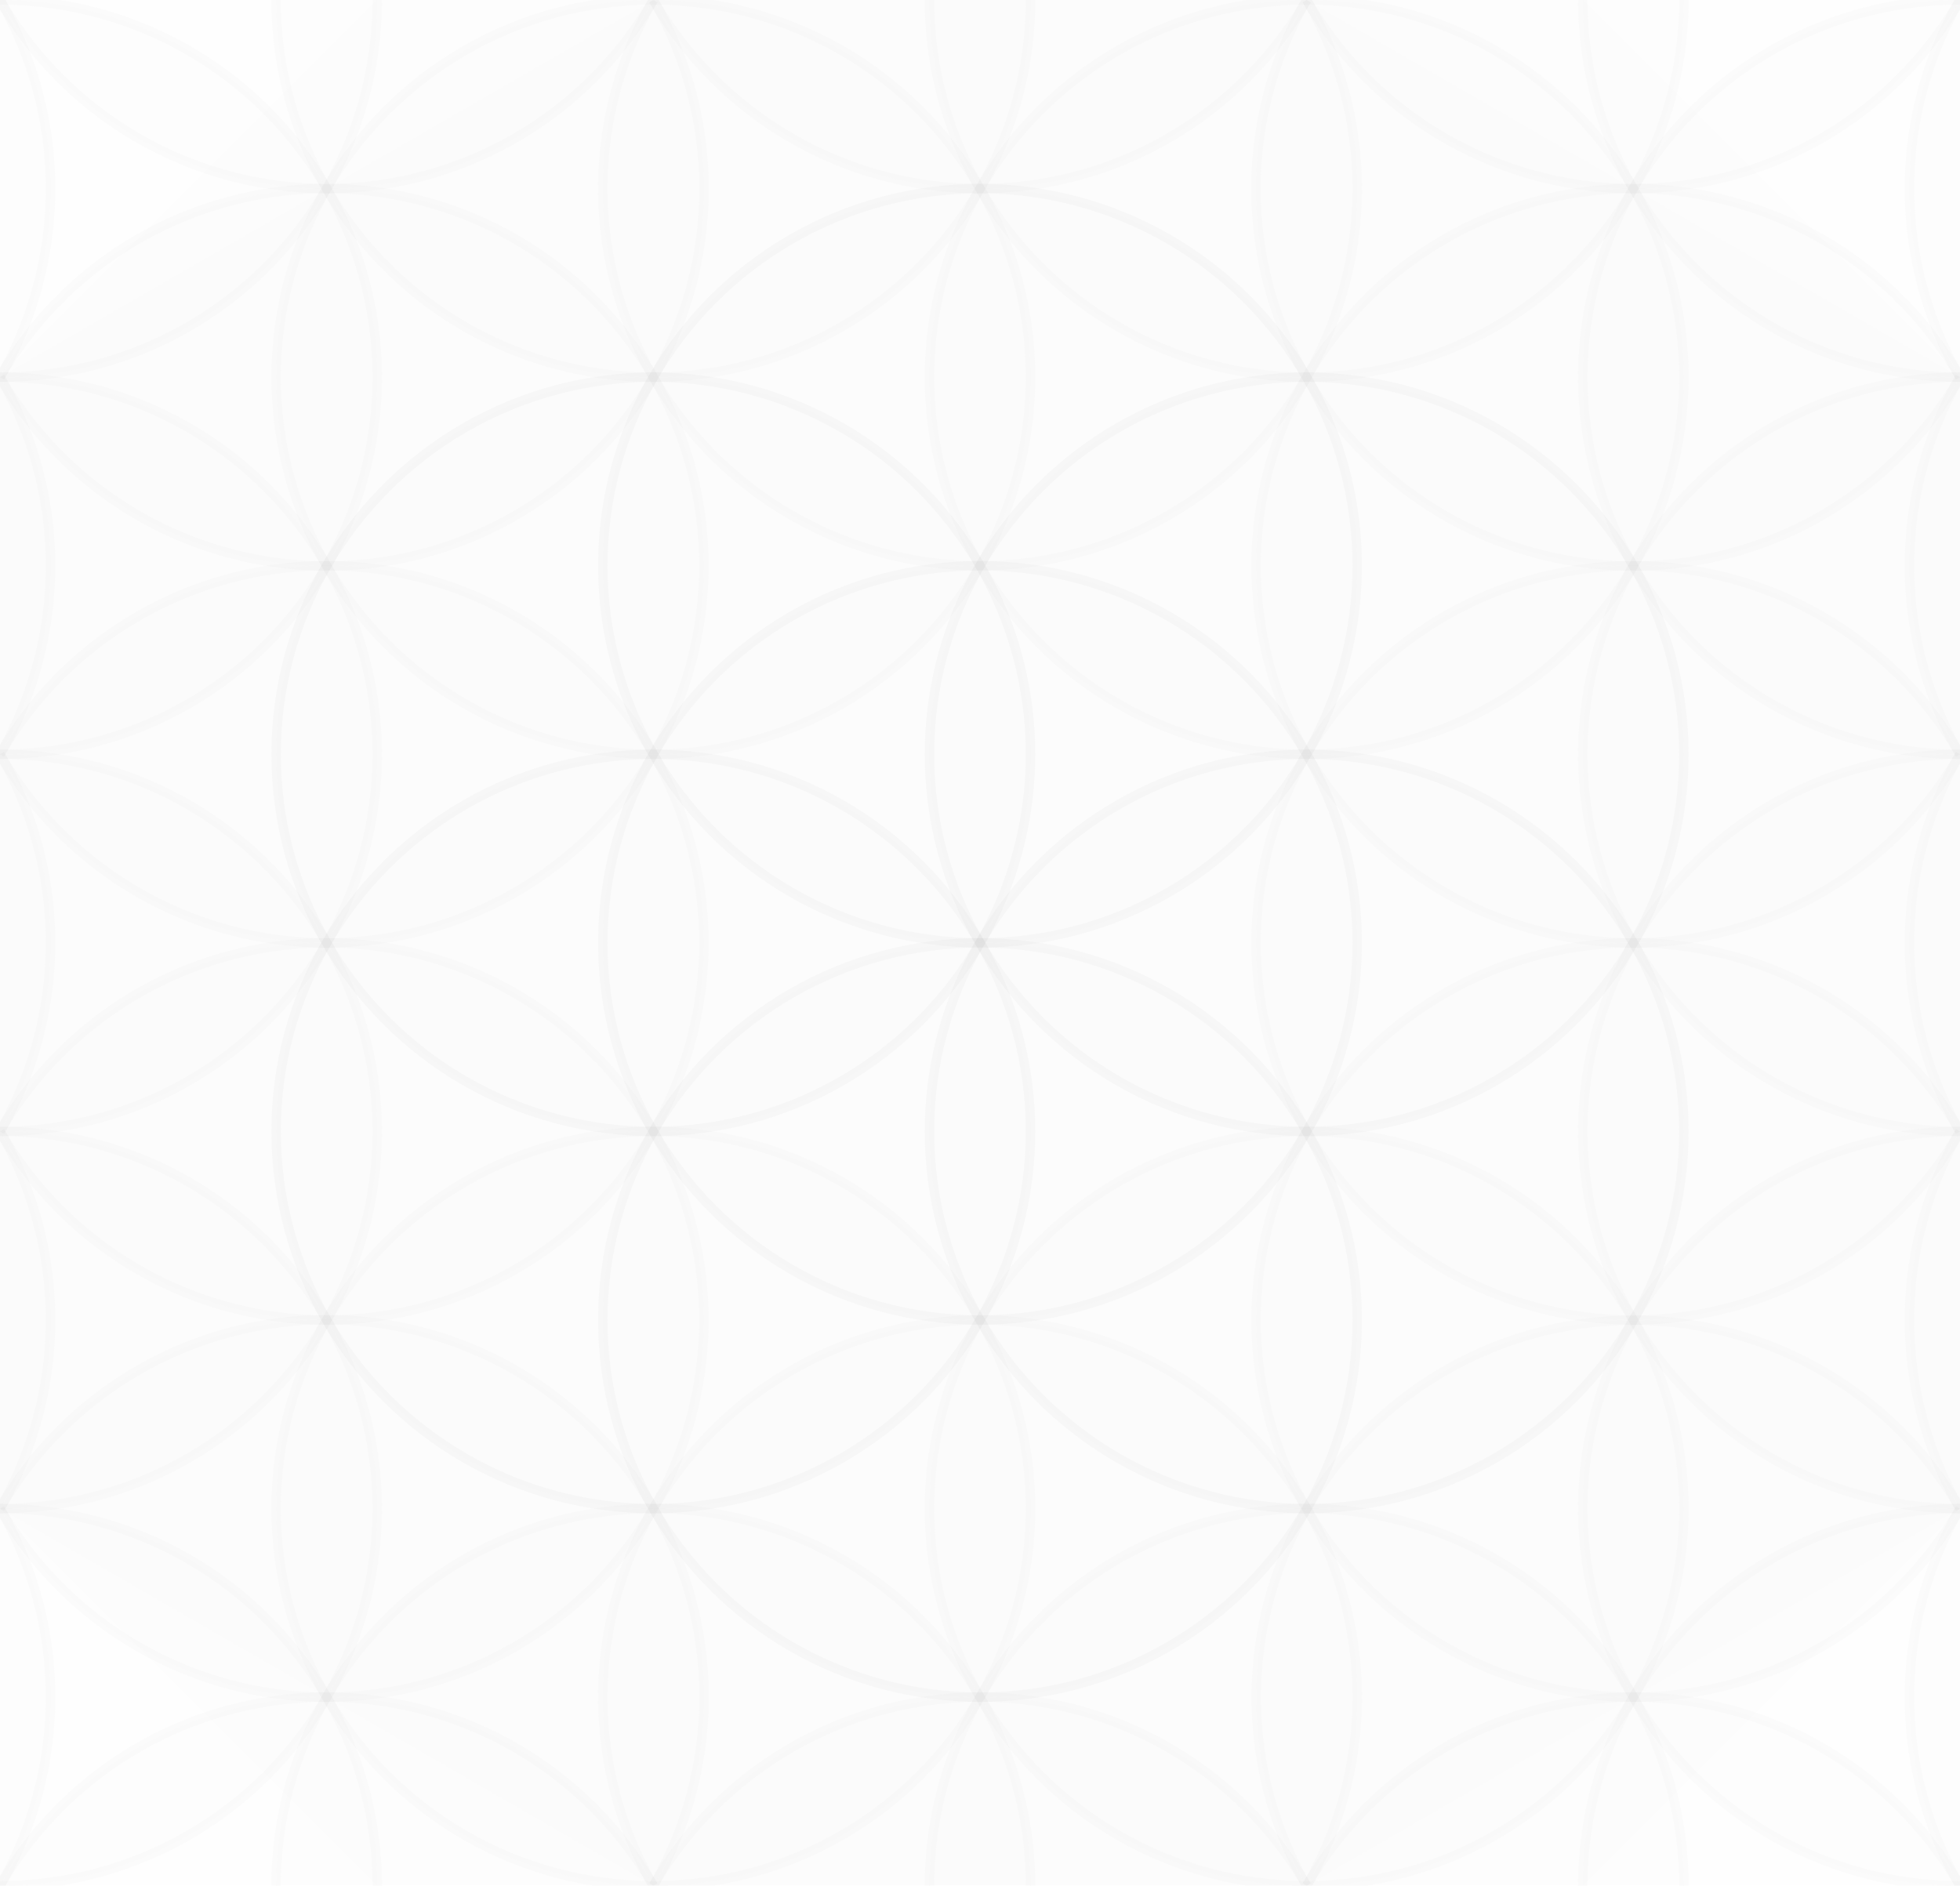 <?xml version="1.0"?>
<svg xmlns="http://www.w3.org/2000/svg" xmlns:lc="http://www.librecad.org" xmlns:xlink="http://www.w3.org/1999/xlink" width="207.846" height="200" viewBox="0 0 207.846 200" fill-opacity="0.01" fill="#888" stroke-opacity="0.03" stroke="#888" stroke-width="1">
    <g lc:layername="circles">
        <circle cx="138.564" cy="160" r="40"/>
        <circle cx="69.282" cy="160" r="40"/>
        <circle cx="69.282" cy="40" r="40"/>
        <circle cx="138.564" cy="40" r="40"/>
        <path d="M0,80 A40,40 0 0,0 0,40 "/>
        <path d="M0,120 A40,40 0 0,0 0,80 "/>
        <path d="M0,120 A40,40 0 1,0 0,40 "/>
        <path d="M0,160 A40,40 0 0,0 0,80 "/>
        <path d="M0,160 A40,40 0 0,0 0,120 "/>
        <path d="M69.282,200 A40,40 0 1,0 0,160 "/>
        <path d="M138.564,200 A40,40 0 0,0 69.282,200 "/>
        <path d="M207.846,120 A40,40 0 0,0 207.846,160 "/>
        <path d="M207.846,160 A40,40 0 0,0 138.564,200 "/>
        <path d="M207.846,80 A40,40 0 1,0 207.846,160 "/>
        <path d="M207.846,80 A40,40 0 0,0 207.846,120 "/>
        <path d="M207.846,40 A40,40 0 1,0 207.846,120 "/>
        <path d="M207.846,40 A40,40 0 0,0 207.846,80 "/>
        <path d="M0,40 A40,40 0 1,0 69.282,0 "/>
        <path d="M69.282,0 A40,40 0 0,0 138.564,0 "/>
        <path d="M138.564,0 A40,40 0 1,0 207.846,40 "/>
        <path d="M0,80 A40,40 0 1,0 0,40 "/>
        <path d="M0,120 A40,40 0 1,0 0,80 "/>
        <path d="M0,160 A40,40 0 1,0 0,120 "/>
        <path d="M138.564,200 A40,40 0 1,0 69.282,200 "/>
        <path d="M207.846,120 A40,40 0 1,0 207.846,160 "/>
        <path d="M207.846,80 A40,40 0 1,0 207.846,120 "/>
        <path d="M207.846,40 A40,40 0 1,0 207.846,80 "/>
        <path d="M69.282,0 A40,40 0 1,0 138.564,0 "/>
        <path d="M29.282,0 A40,40 0 0,0 109.282,0 "/>
        <path d="M0,40 A40,40 0 0,0 40,0 "/>
        <path d="M0,80 A40,40 0 0,0 0,0 "/>
        <path d="M98.564,0 A40,40 0 0,0 178.564,0 "/>
        <path d="M207.846,0 A40,40 0 0,0 207.846,80 "/>
        <path d="M138.564,0 A40,40 0 1,0 138.564,0 "/>
        <path d="M167.846,0 A40,40 0 0,0 207.846,40 "/>
        <path d="M0,0 A40,40 0 0,0 69.282,0 "/>
        <path d="M0,200 A40,40 0 0,0 0,120 "/>
        <path d="M69.282,200 A40,40 0 0,0 0,200 "/>
        <path d="M109.282,200 A40,40 0 1,0 29.282,200 "/>
        <path d="M40,200 A40,40 0 0,0 0,160 "/>
        <path d="M207.846,160 A40,40 0 0,0 167.846,200 "/>
        <path d="M178.564,200 A40,40 0 0,0 98.564,200 "/>
        <path d="M207.846,200 A40,40 0 0,0 138.564,200 "/>
        <path d="M207.846,120 A40,40 0 0,0 207.846,200 "/>
        <path d="M138.564,0 A40,40 0 0,0 207.846,0 "/>
        <path d="M0,0 A40,40 0 0,1 0,40 "/>
        <path d="M207.846,40 A40,40 0 0,1 207.846,0 "/>
        <path d="M0,160 A40,40 0 0,1 0,200 "/>
        <path d="M207.846,200 A40,40 0 0,1 207.846,160 "/>
    </g>
    <g lc:layername="circles inner" fill-opacity="0.01" stroke-opacity="0.04">
        <circle cx="103.923" cy="100" r="40"/>
        <circle cx="69.282" cy="120" r="40"/>
        <circle cx="103.923" cy="140" r="40"/>
        <circle cx="138.564" cy="120" r="40"/>
        <circle cx="138.564" cy="80" r="40"/>
        <circle cx="103.923" cy="60" r="40"/>
        <circle cx="69.282" cy="80" r="40"/>
    </g>
</svg>
